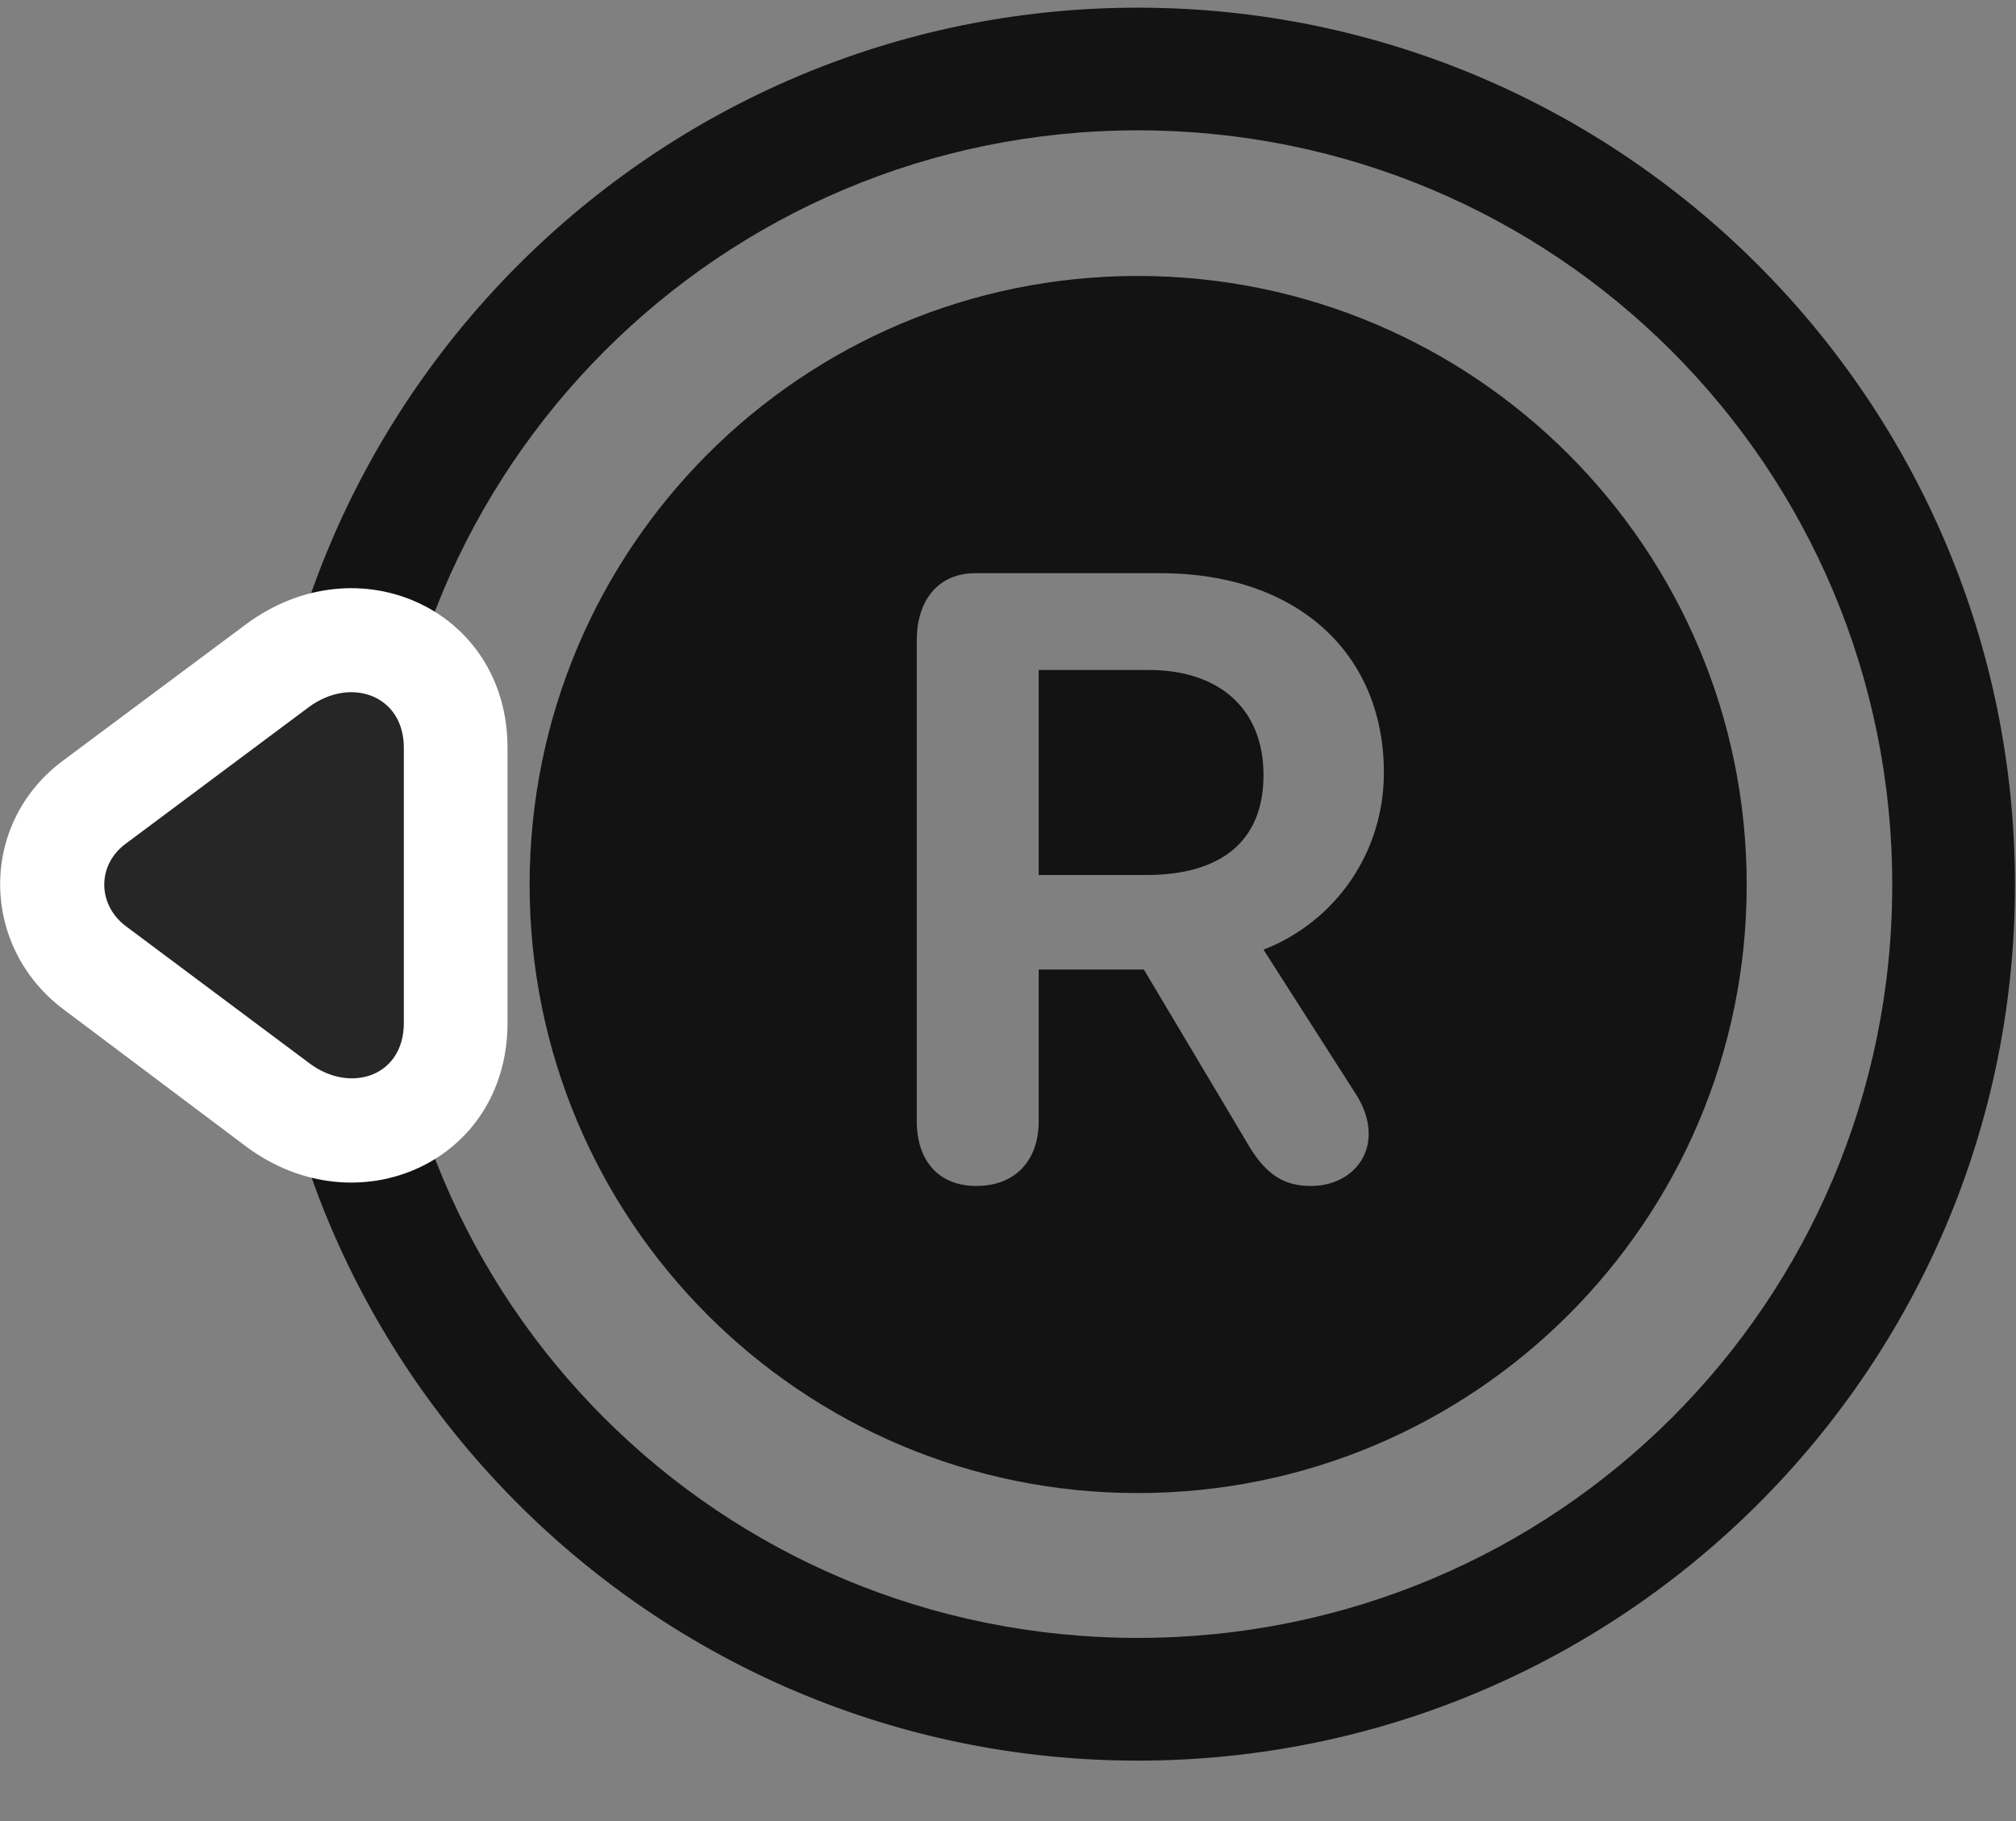 <svg width="31" height="28" viewBox="0 0 31 28" fill="none" xmlns="http://www.w3.org/2000/svg">
<rect x="0" y="0" width="31" height="28" fill="#808080" stroke="none"/>
<g clip-path="url(#clip0_2207_20468)">
<path d="M17.495 27.071C24.937 27.071 30.984 21.047 30.984 13.606C30.984 6.165 24.937 0.118 17.495 0.118C10.066 0.118 4.019 6.165 4.019 13.606C4.019 21.047 10.066 27.071 17.495 27.071ZM17.495 25.184C11.073 25.184 5.906 20.028 5.906 13.606C5.906 7.184 11.085 2.004 17.495 2.004C23.917 2.004 29.097 7.184 29.097 13.606C29.097 20.028 23.917 25.184 17.495 25.184Z" fill="black" fill-opacity="0.85"/>
<path d="M3.784 9.598L0.984 11.684C-0.329 12.645 -0.317 14.543 0.972 15.516L3.796 17.637C5.495 18.891 7.804 17.872 7.804 15.727V11.496C7.804 9.375 5.507 8.321 3.784 9.598Z" fill="white"/>
<path d="M4.745 10.875L1.933 12.973C1.488 13.301 1.499 13.911 1.933 14.239L4.757 16.348C5.378 16.817 6.21 16.559 6.21 15.727V11.496C6.21 10.688 5.39 10.395 4.745 10.875Z" fill="black" fill-opacity="0.85"/>
<path d="M17.495 22.957C22.663 22.957 26.859 18.774 26.859 13.606C26.859 8.426 22.663 4.243 17.495 4.243C12.327 4.243 8.144 8.426 8.144 13.606C8.144 18.774 12.327 22.957 17.495 22.957ZM15.011 18.235C14.425 18.235 14.097 17.837 14.097 17.239V9.844C14.097 9.247 14.413 8.813 14.999 8.813H17.847C19.933 8.813 21.28 10.032 21.28 11.883C21.28 13.102 20.542 14.168 19.429 14.602L20.823 16.782C20.964 16.993 21.046 17.204 21.046 17.438C21.046 17.895 20.671 18.235 20.155 18.235C19.757 18.235 19.488 18.071 19.23 17.661L17.589 14.907H15.972V17.239C15.972 17.848 15.609 18.235 15.011 18.235ZM15.972 13.454H17.624C18.773 13.454 19.429 12.938 19.429 11.918C19.429 10.887 18.738 10.301 17.659 10.301H15.972V13.454Z" fill="black" fill-opacity="0.85"/>
</g>
<defs>
<clipPath id="clip0_2207_20468">
<rect width="30.981" height="26.988" fill="white" transform="translate(0.002 0.118)"/>
</clipPath>
</defs>
</svg>
